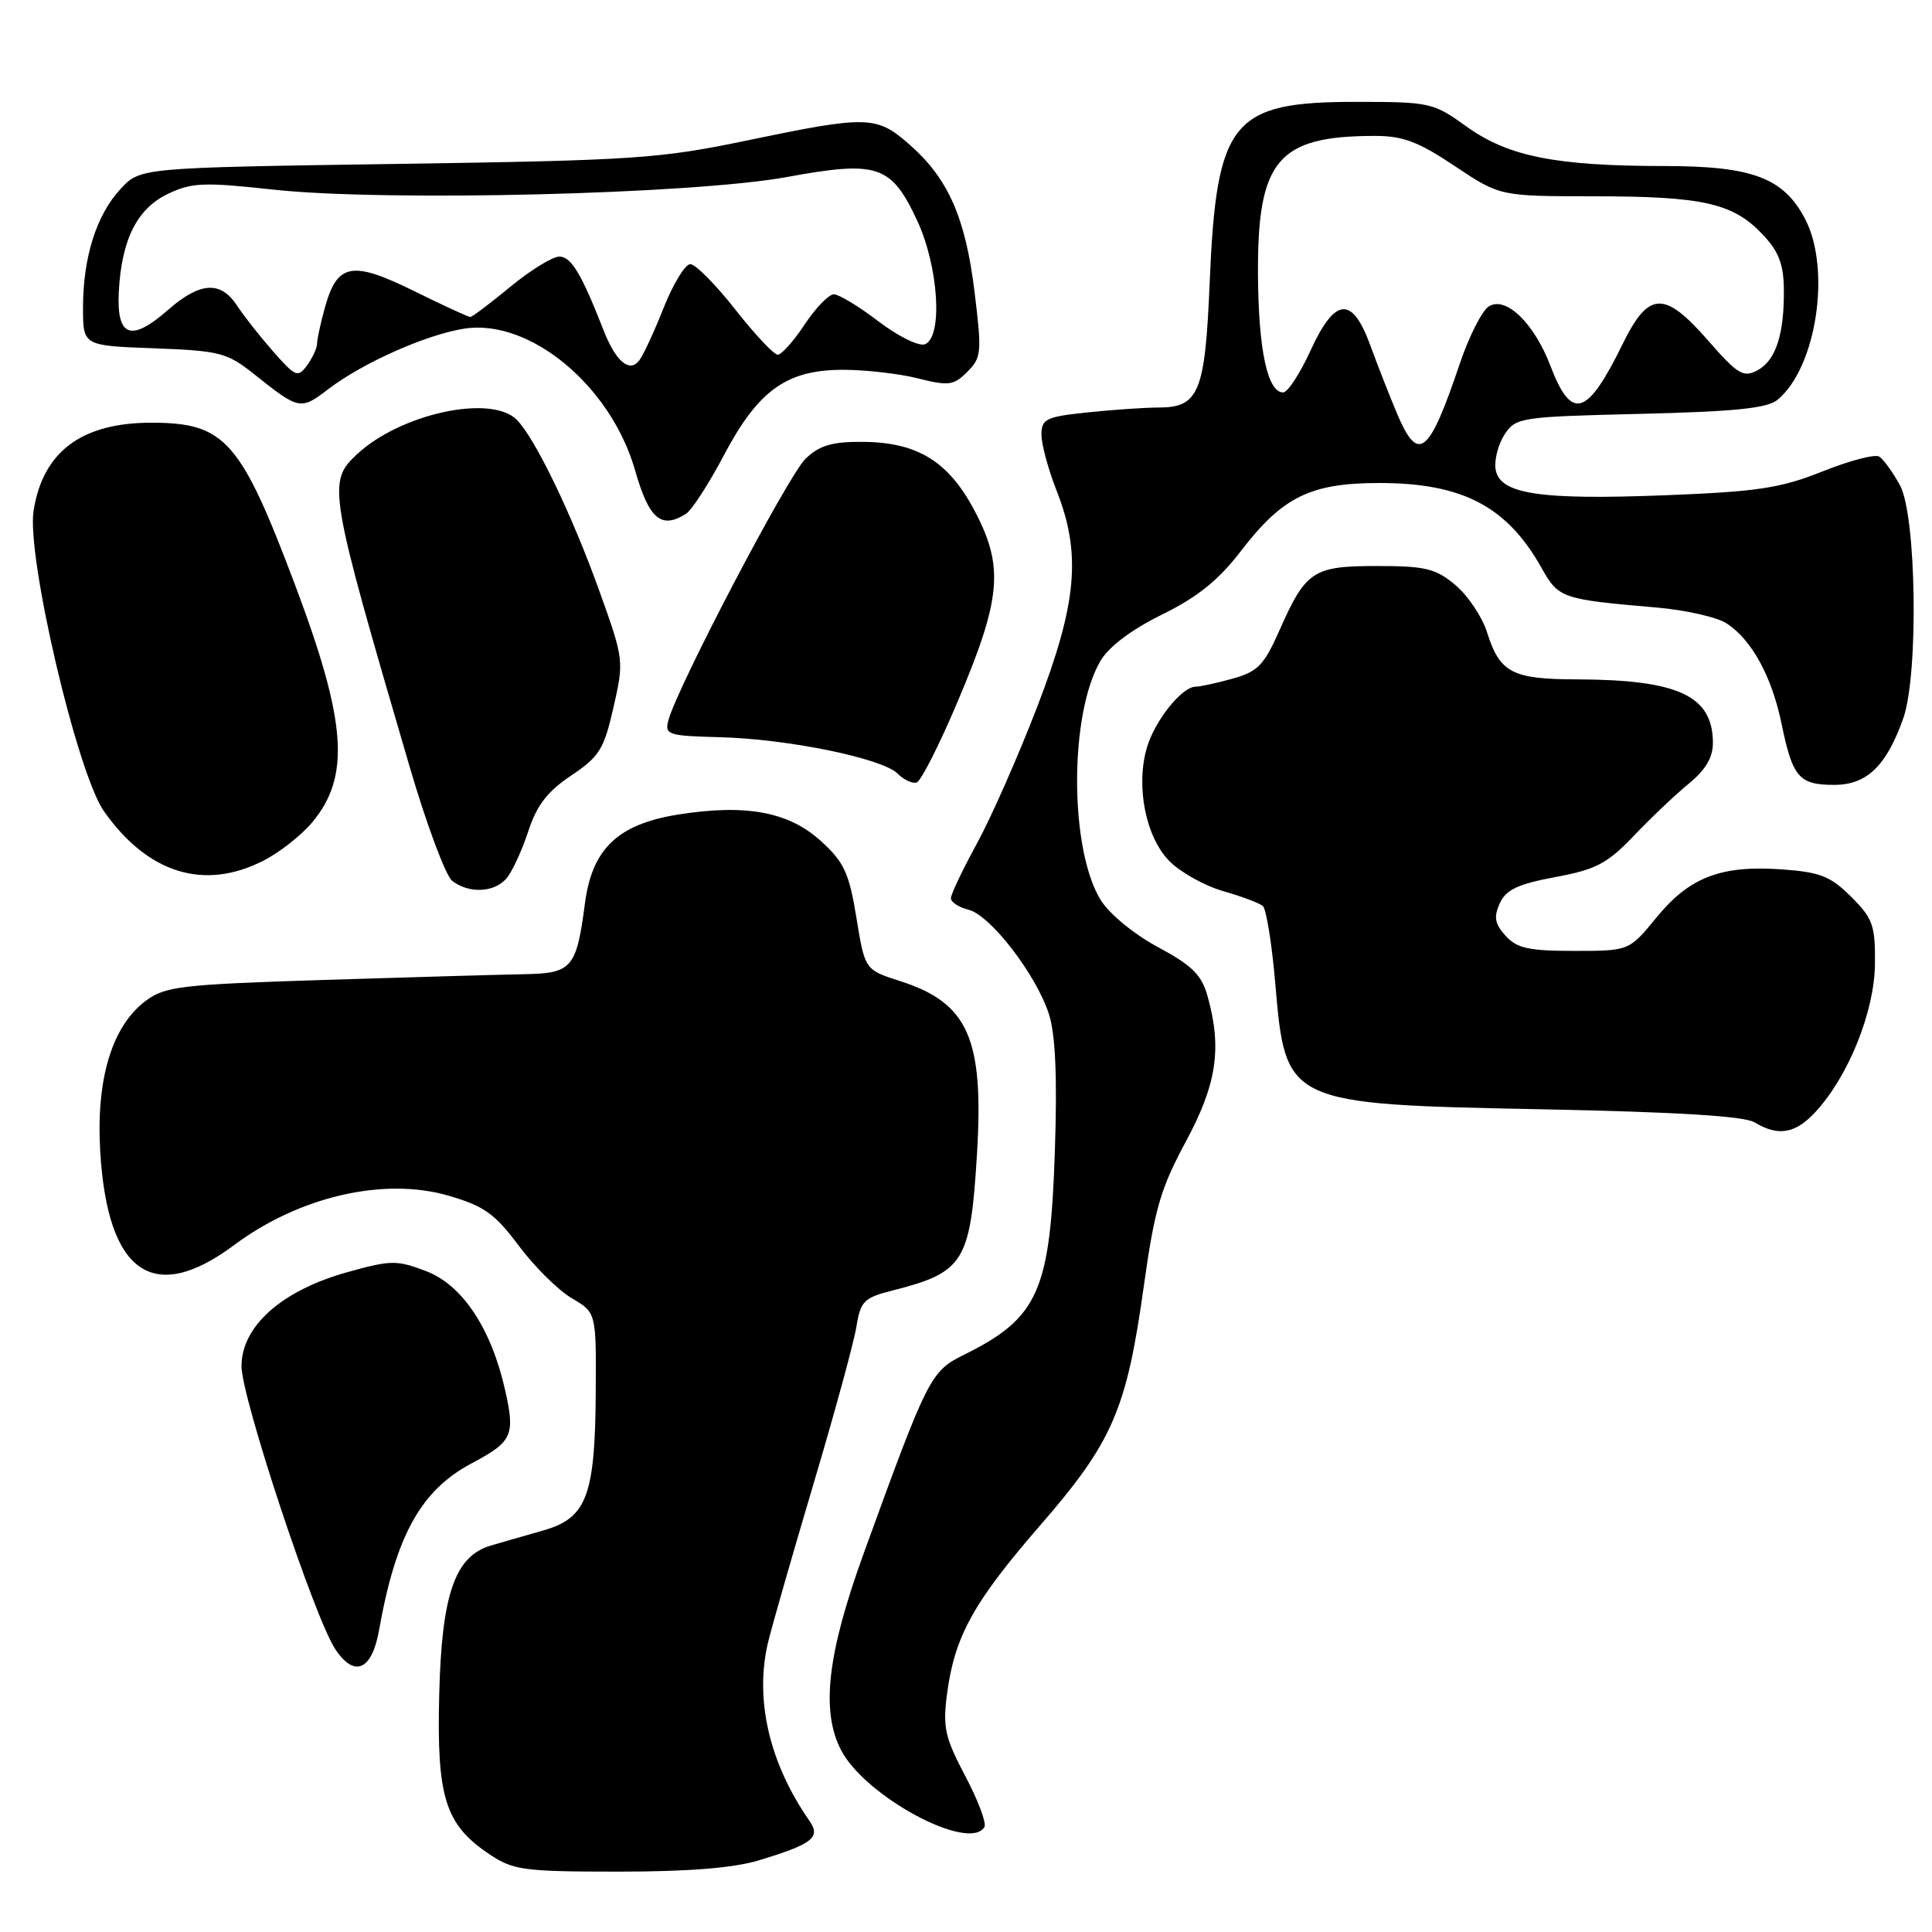 <?xml version="1.0" encoding="UTF-8" standalone="no"?>
<!DOCTYPE svg PUBLIC "-//W3C//DTD SVG 1.1//EN" "http://www.w3.org/Graphics/SVG/1.1/DTD/svg11.dtd" >
<svg xmlns="http://www.w3.org/2000/svg" xmlns:xlink="http://www.w3.org/1999/xlink" version="1.1" viewBox="0 0 256 256">
 <g >
 <path fill="currentColor"
d=" M 100.57 246.50 C 107.66 244.35 108.79 243.47 107.26 241.28 C 101.91 233.60 99.95 225.08 101.80 217.50 C 102.34 215.30 105.05 205.85 107.83 196.50 C 110.61 187.15 113.16 177.82 113.48 175.78 C 114.03 172.40 114.47 171.96 118.29 170.99 C 127.74 168.59 128.58 167.23 129.45 153.00 C 130.39 137.60 128.31 132.90 119.27 130.00 C 114.60 128.50 114.60 128.50 113.48 121.61 C 112.52 115.70 111.85 114.25 108.84 111.50 C 104.56 107.57 98.88 106.50 89.88 107.93 C 81.88 109.20 78.46 112.45 77.51 119.69 C 76.37 128.35 75.81 128.99 69.27 129.09 C 66.10 129.15 54.19 129.49 42.82 129.85 C 23.95 130.45 21.88 130.70 19.32 132.61 C 14.84 135.94 12.71 143.00 13.28 152.56 C 14.24 168.74 20.31 172.98 31.05 164.96 C 39.66 158.54 50.89 155.95 59.42 158.43 C 64.16 159.81 65.57 160.82 68.75 165.08 C 70.81 167.84 73.96 170.96 75.75 172.01 C 79.00 173.93 79.00 173.93 78.94 184.22 C 78.87 198.21 77.77 201.14 72.00 202.79 C 69.53 203.49 66.40 204.40 65.05 204.79 C 60.28 206.19 58.53 211.23 58.20 224.50 C 57.85 238.21 58.98 241.78 64.90 245.73 C 68.02 247.81 69.42 248.00 81.97 248.00 C 91.24 248.00 97.22 247.52 100.57 246.50 Z  M 130.44 242.10 C 130.75 241.60 129.61 238.56 127.91 235.35 C 125.21 230.24 124.91 228.87 125.48 224.50 C 126.48 216.84 128.97 212.33 137.81 202.14 C 147.45 191.04 149.28 186.81 151.58 170.29 C 152.98 160.24 153.80 157.44 157.11 151.30 C 161.23 143.67 161.94 138.91 160.01 132.00 C 159.22 129.17 157.96 127.93 153.44 125.50 C 150.26 123.79 147.00 121.11 145.85 119.26 C 141.70 112.54 141.67 94.68 145.80 87.60 C 146.92 85.69 149.88 83.45 153.96 81.44 C 158.67 79.13 161.45 76.89 164.44 73.00 C 169.95 65.82 173.66 64.00 182.77 64.00 C 193.76 64.00 199.68 67.09 204.25 75.23 C 206.53 79.29 206.89 79.41 219.50 80.50 C 223.35 80.83 227.53 81.78 228.80 82.61 C 232.13 84.79 234.79 89.66 236.08 95.97 C 237.53 103.01 238.39 104.00 243.05 104.00 C 247.36 104.00 249.96 101.49 252.19 95.19 C 254.24 89.38 253.94 68.32 251.76 64.31 C 250.80 62.56 249.56 60.84 249.00 60.50 C 248.44 60.15 245.06 61.04 241.50 62.46 C 235.95 64.68 232.95 65.14 220.76 65.62 C 203.96 66.28 198.65 65.47 198.17 62.15 C 197.99 60.90 198.53 58.84 199.37 57.56 C 200.84 55.32 201.44 55.22 217.33 54.84 C 229.87 54.54 234.18 54.10 235.54 52.97 C 240.70 48.70 242.67 35.64 239.17 28.98 C 236.30 23.55 232.19 22.00 220.50 22.00 C 206.15 21.99 199.85 20.73 194.37 16.80 C 189.89 13.58 189.52 13.50 179.59 13.50 C 163.21 13.50 161.19 16.00 160.29 37.41 C 159.68 52.03 158.87 54.00 153.49 54.00 C 151.73 54.00 147.53 54.29 144.15 54.64 C 138.57 55.23 138.00 55.50 138.00 57.61 C 138.00 58.88 138.90 62.21 140.00 65.00 C 143.31 73.39 142.72 79.92 137.44 93.65 C 134.93 100.17 131.33 108.33 129.44 111.78 C 127.55 115.24 126.00 118.49 126.00 119.02 C 126.00 119.54 127.06 120.23 128.35 120.55 C 131.25 121.28 137.31 129.16 138.99 134.38 C 139.85 137.06 140.10 142.66 139.78 152.38 C 139.17 171.09 137.61 174.62 127.76 179.50 C 123.30 181.71 122.96 182.37 114.46 205.79 C 109.63 219.09 108.75 226.69 111.44 231.89 C 114.62 238.04 128.38 245.44 130.44 242.10 Z  M 50.23 215.99 C 52.46 203.43 55.78 197.45 62.55 193.87 C 67.89 191.03 68.28 190.19 66.94 184.23 C 65.11 176.06 61.28 170.27 56.48 168.44 C 52.55 166.94 51.81 166.95 45.92 168.60 C 37.30 171.02 32.00 175.75 32.00 181.03 C 32.00 185.18 41.62 214.24 44.40 218.48 C 46.94 222.36 49.28 221.36 50.23 215.99 Z  M 240.54 147.36 C 244.91 142.65 248.37 134.07 248.44 127.77 C 248.49 122.62 248.18 121.72 245.30 118.84 C 242.57 116.11 241.21 115.57 236.15 115.20 C 228.06 114.62 223.89 116.21 219.51 121.55 C 215.87 126.00 215.87 126.00 208.59 126.00 C 202.58 126.00 200.99 125.65 199.50 124.00 C 198.06 122.40 197.90 121.52 198.73 119.69 C 199.56 117.88 201.11 117.15 206.07 116.22 C 211.47 115.22 212.96 114.44 216.46 110.78 C 218.70 108.42 221.99 105.30 223.77 103.84 C 226.05 101.96 226.99 100.35 226.97 98.34 C 226.90 92.17 222.35 90.07 208.94 90.02 C 200.35 90.00 198.74 89.15 197.04 83.78 C 196.40 81.74 194.51 78.93 192.86 77.53 C 190.23 75.33 188.90 75.00 182.49 75.00 C 173.97 75.00 173.03 75.62 169.51 83.58 C 167.49 88.14 166.65 89.00 163.34 89.92 C 161.23 90.51 159.02 90.99 158.42 90.99 C 156.60 91.00 153.00 95.51 151.96 99.09 C 150.47 104.23 151.83 110.98 154.98 114.13 C 156.46 115.61 159.65 117.39 162.08 118.08 C 164.51 118.77 166.87 119.66 167.33 120.05 C 167.79 120.44 168.54 125.11 168.99 130.42 C 170.35 146.28 170.43 146.32 204.50 146.99 C 222.29 147.35 231.13 147.89 232.50 148.72 C 235.61 150.61 237.88 150.23 240.54 147.36 Z  M 67.13 116.37 C 67.88 115.48 69.17 112.68 70.00 110.15 C 71.13 106.69 72.53 104.87 75.69 102.76 C 79.42 100.26 80.03 99.28 81.29 93.73 C 82.69 87.58 82.67 87.39 79.47 78.45 C 75.83 68.29 70.90 58.04 68.47 55.62 C 65.06 52.20 53.02 54.82 47.25 60.24 C 43.37 63.88 43.55 64.96 54.25 101.50 C 56.50 109.20 59.06 116.05 59.92 116.72 C 62.16 118.44 65.52 118.28 67.13 116.37 Z  M 34.91 114.04 C 37.02 112.97 39.91 110.70 41.33 109.01 C 46.46 102.92 45.95 95.70 39.10 77.51 C 31.88 58.36 29.83 56.04 20.15 56.01 C 10.84 55.99 5.68 59.82 4.45 67.68 C 3.50 73.73 10.22 102.43 13.77 107.49 C 19.57 115.74 27.05 118.06 34.91 114.04 Z  M 126.91 92.92 C 132.62 79.44 133.03 75.22 129.32 68.02 C 125.83 61.23 121.71 58.62 114.40 58.55 C 110.30 58.51 108.64 58.99 106.76 60.76 C 104.49 62.89 89.65 91.19 88.55 95.50 C 88.07 97.35 88.57 97.51 95.27 97.68 C 104.25 97.89 116.90 100.47 118.93 102.50 C 119.76 103.33 120.91 103.87 121.47 103.68 C 122.04 103.49 124.49 98.65 126.91 92.92 Z  M 90.90 68.08 C 91.67 67.59 93.92 64.12 95.90 60.36 C 100.46 51.71 104.23 49.00 111.71 49.00 C 114.68 49.00 119.15 49.51 121.64 50.14 C 125.71 51.16 126.37 51.08 128.17 49.27 C 130.05 47.39 130.12 46.71 129.13 38.67 C 127.93 28.83 125.64 23.65 120.52 19.16 C 116.14 15.31 114.99 15.28 99.00 18.61 C 87.36 21.03 84.15 21.25 52.55 21.72 C 18.60 22.22 18.60 22.22 15.99 25.02 C 12.79 28.44 11.00 34.09 11.00 40.77 C 11.00 45.81 11.00 45.81 20.40 46.15 C 29.13 46.48 30.07 46.72 33.65 49.56 C 39.67 54.36 39.81 54.38 43.56 51.52 C 48.09 48.07 56.47 44.34 61.50 43.55 C 70.18 42.18 80.96 51.12 84.16 62.35 C 86.00 68.79 87.62 70.16 90.90 68.08 Z  M 185.09 54.75 C 184.11 52.41 182.52 48.36 181.57 45.75 C 179.16 39.16 176.89 39.37 173.63 46.50 C 172.24 49.52 170.62 52.00 170.03 52.00 C 167.96 52.00 166.76 46.43 166.69 36.50 C 166.59 21.23 169.28 18.02 182.14 18.01 C 185.89 18.00 187.92 18.77 192.76 22.00 C 198.75 26.00 198.75 26.00 211.13 26.01 C 225.56 26.01 229.57 26.90 233.46 30.96 C 235.65 33.24 236.32 34.92 236.37 38.21 C 236.45 44.24 235.32 47.76 232.87 49.07 C 231.00 50.07 230.26 49.62 226.26 45.04 C 220.51 38.48 218.44 38.58 215.00 45.60 C 210.30 55.20 208.24 55.82 205.44 48.48 C 203.28 42.81 199.52 39.18 197.28 40.60 C 196.38 41.16 194.65 44.57 193.44 48.16 C 189.32 60.36 187.93 61.46 185.09 54.75 Z  M 36.19 46.57 C 34.44 44.57 32.27 41.82 31.39 40.47 C 29.23 37.18 26.50 37.36 22.28 41.05 C 17.37 45.37 15.44 44.68 15.74 38.69 C 16.10 31.73 18.17 27.62 22.29 25.67 C 25.41 24.19 27.03 24.12 36.16 25.12 C 50.99 26.74 91.69 25.75 104.25 23.46 C 116.32 21.25 118.09 21.85 121.54 29.25 C 124.38 35.37 124.96 44.69 122.55 45.62 C 121.76 45.92 118.99 44.56 116.41 42.59 C 113.83 40.61 111.16 39.00 110.49 39.00 C 109.82 39.00 108.07 40.80 106.62 43.00 C 105.16 45.20 103.56 47.00 103.05 47.00 C 102.55 47.00 100.01 44.30 97.42 41.00 C 94.83 37.70 92.15 35.00 91.47 35.00 C 90.79 35.00 89.21 37.59 87.95 40.75 C 86.70 43.91 85.24 47.07 84.70 47.76 C 83.41 49.45 81.59 47.90 79.96 43.72 C 77.05 36.28 75.68 34.00 74.12 34.00 C 73.21 34.00 70.29 35.80 67.62 38.00 C 64.96 40.20 62.57 42.00 62.31 42.00 C 62.04 42.00 58.66 40.44 54.79 38.53 C 46.63 34.51 44.68 34.88 43.05 40.76 C 42.48 42.82 42.01 44.98 42.01 45.56 C 42.00 46.14 41.41 47.42 40.69 48.41 C 39.47 50.07 39.16 49.94 36.19 46.57 Z "/>
</g>
</svg>